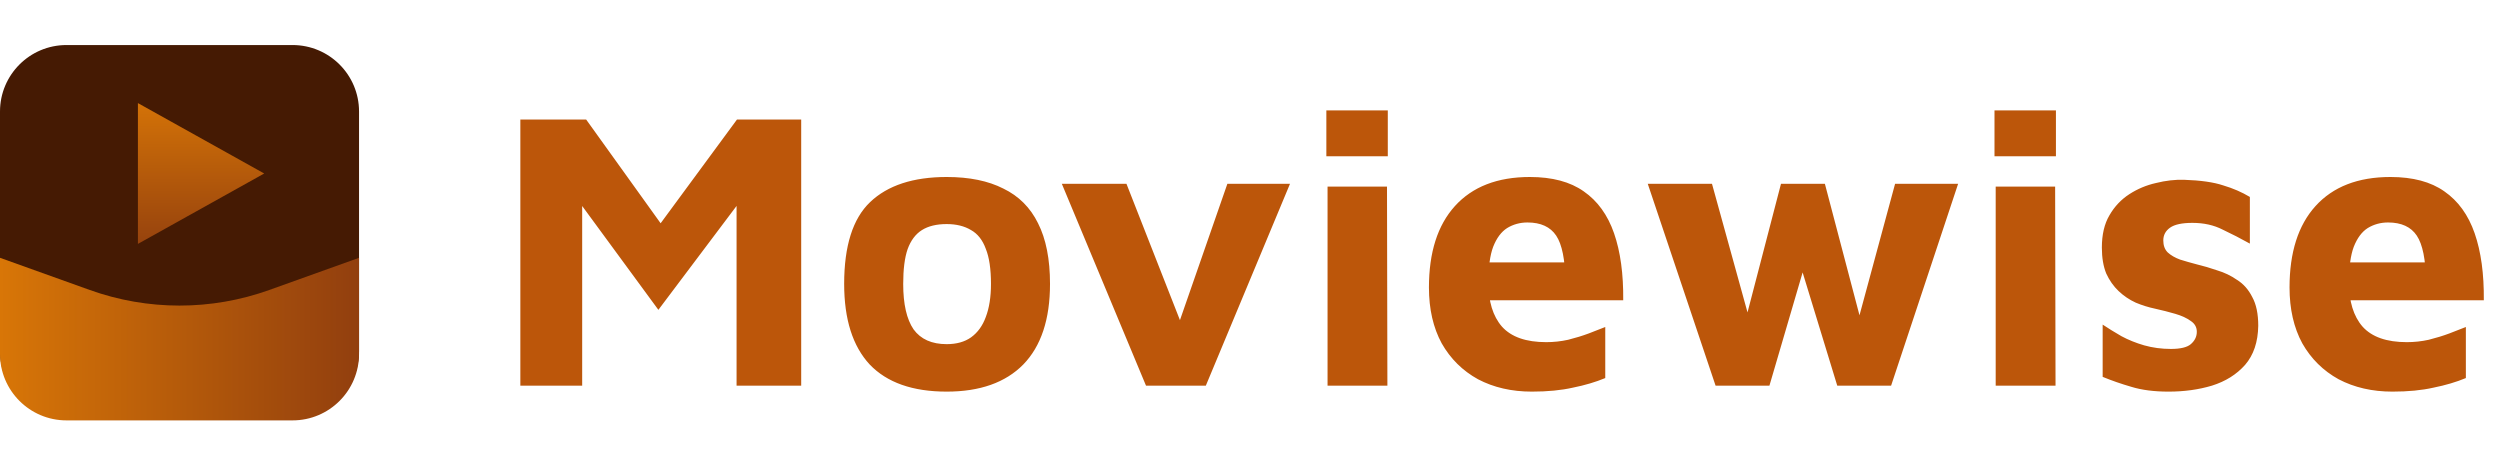 <svg width="188" height="35" viewBox="0 0 188 35" fill="none" xmlns="http://www.w3.org/2000/svg">
<path d="M0 8.387C0 5.625 2.239 3.387 5 3.387H22C24.761 3.387 27 5.625 27 8.387V26.406C27 29.167 24.761 31.406 22 31.406H5C2.239 31.406 0 29.167 0 26.406V8.387Z" fill="#451A03"/>
<path d="M0 19.387L6.751 21.807C11.114 23.371 15.886 23.371 20.249 21.807L27 19.387V26.613C27 29.375 24.761 31.613 22 31.613H5C2.239 31.613 0 29.375 0 26.613V19.387Z" fill="url(#paint0_linear_69_191)"/>
<path d="M19.868 13.047L10.371 18.341L10.371 7.753L19.868 13.047Z" fill="url(#paint1_linear_69_191)"/>
<path d="M39.13 29V8.99H44.08L50.95 18.56L48.31 18.65L55.42 8.99H60.25V29H55.39V12.65L56.35 14.21L49.51 23.3L42.73 14.06L43.78 13.34V29H39.13ZM71.191 29.45C68.631 29.45 66.701 28.77 65.401 27.41C64.121 26.03 63.481 24.01 63.481 21.35C63.481 18.49 64.131 16.44 65.431 15.2C66.751 13.94 68.671 13.31 71.191 13.31C72.891 13.31 74.311 13.6 75.451 14.18C76.611 14.74 77.481 15.61 78.061 16.79C78.661 17.97 78.961 19.49 78.961 21.35C78.961 24.01 78.291 26.03 76.951 27.41C75.611 28.77 73.691 29.45 71.191 29.45ZM71.191 25.88C71.931 25.88 72.541 25.71 73.021 25.37C73.521 25.01 73.891 24.5 74.131 23.84C74.391 23.16 74.521 22.33 74.521 21.35C74.521 20.23 74.391 19.35 74.131 18.71C73.891 18.05 73.521 17.58 73.021 17.3C72.521 17 71.911 16.85 71.191 16.85C70.431 16.85 69.811 17 69.331 17.3C68.851 17.6 68.491 18.08 68.251 18.74C68.031 19.38 67.921 20.25 67.921 21.35C67.921 22.87 68.181 24.01 68.701 24.77C69.241 25.51 70.071 25.88 71.191 25.88ZM86.179 29L79.849 13.82H84.709L89.299 25.52L88.219 25.55L92.299 13.82H97.009L90.679 29H86.179ZM99.832 29V14.03H104.302L104.332 29H99.832ZM99.742 11.75V8.3H104.362V11.75H99.742ZM115.196 29.45C113.676 29.45 112.326 29.14 111.146 28.52C109.986 27.88 109.076 26.98 108.416 25.82C107.776 24.64 107.456 23.24 107.456 21.62C107.456 18.98 108.106 16.94 109.406 15.5C110.726 14.04 112.606 13.31 115.046 13.31C116.726 13.31 118.076 13.67 119.096 14.39C120.136 15.11 120.896 16.16 121.376 17.54C121.856 18.92 122.086 20.6 122.066 22.58H110.516L110.036 19.73H118.376L117.716 21.14C117.696 19.52 117.466 18.38 117.026 17.72C116.586 17.06 115.866 16.73 114.866 16.73C114.306 16.73 113.796 16.87 113.336 17.15C112.896 17.43 112.546 17.9 112.286 18.56C112.046 19.2 111.926 20.09 111.926 21.23C111.926 22.67 112.266 23.78 112.946 24.56C113.646 25.34 114.756 25.73 116.276 25.73C116.836 25.73 117.386 25.67 117.926 25.55C118.486 25.41 119.006 25.25 119.486 25.07C119.966 24.89 120.376 24.73 120.716 24.59V28.43C119.996 28.73 119.186 28.97 118.286 29.15C117.406 29.35 116.376 29.45 115.196 29.45ZM129.011 29L123.911 13.82H128.741L132.131 26.09L130.721 26.15L133.931 13.82H137.231L140.381 25.79H139.271L142.511 13.82H147.251L142.211 29H138.161L135.161 19.19L135.911 19.28L133.061 29H129.011ZM150.076 29V14.03H154.546L154.576 29H150.076ZM149.986 11.75V8.3H154.606V11.75H149.986ZM163.07 29.45C161.99 29.45 161.06 29.33 160.28 29.09C159.52 28.87 158.8 28.62 158.12 28.34V24.41C158.54 24.69 159.01 24.98 159.53 25.28C160.05 25.56 160.62 25.79 161.24 25.97C161.88 26.15 162.55 26.24 163.25 26.24C163.97 26.24 164.47 26.12 164.75 25.88C165.05 25.62 165.2 25.31 165.2 24.95C165.2 24.61 165.05 24.34 164.75 24.14C164.45 23.92 164.06 23.74 163.58 23.6C163.1 23.46 162.59 23.33 162.05 23.21C161.57 23.11 161.09 22.96 160.61 22.76C160.13 22.54 159.7 22.25 159.32 21.89C158.94 21.53 158.63 21.09 158.39 20.57C158.17 20.03 158.06 19.38 158.06 18.62C158.06 17.64 158.25 16.83 158.63 16.19C159.01 15.53 159.51 15 160.13 14.6C160.75 14.2 161.42 13.92 162.14 13.76C162.86 13.58 163.56 13.5 164.24 13.52C165.48 13.56 166.46 13.7 167.18 13.94C167.92 14.16 168.59 14.45 169.19 14.81V18.32C168.51 17.94 167.83 17.59 167.15 17.27C166.49 16.93 165.73 16.76 164.87 16.76C164.09 16.76 163.53 16.88 163.19 17.12C162.85 17.36 162.68 17.68 162.68 18.08C162.68 18.46 162.79 18.76 163.01 18.98C163.25 19.2 163.56 19.38 163.94 19.52C164.32 19.64 164.74 19.76 165.2 19.88C165.7 20 166.21 20.15 166.73 20.33C167.27 20.49 167.77 20.73 168.23 21.05C168.71 21.35 169.09 21.78 169.37 22.34C169.67 22.88 169.82 23.6 169.82 24.5C169.8 25.72 169.47 26.7 168.83 27.44C168.19 28.16 167.36 28.68 166.34 29C165.34 29.3 164.25 29.45 163.07 29.45ZM179.913 29.45C178.393 29.45 177.043 29.14 175.863 28.52C174.703 27.88 173.793 26.98 173.133 25.82C172.493 24.64 172.173 23.24 172.173 21.62C172.173 18.98 172.823 16.94 174.123 15.5C175.443 14.04 177.323 13.31 179.763 13.31C181.443 13.31 182.793 13.67 183.813 14.39C184.853 15.11 185.613 16.16 186.093 17.54C186.573 18.92 186.803 20.6 186.783 22.58H175.233L174.753 19.73H183.093L182.433 21.14C182.413 19.52 182.183 18.38 181.743 17.72C181.303 17.06 180.583 16.73 179.583 16.73C179.023 16.73 178.513 16.87 178.053 17.15C177.613 17.43 177.263 17.9 177.003 18.56C176.763 19.2 176.643 20.09 176.643 21.23C176.643 22.67 176.983 23.78 177.663 24.56C178.363 25.34 179.473 25.73 180.993 25.73C181.553 25.73 182.103 25.67 182.643 25.55C183.203 25.41 183.723 25.25 184.203 25.07C184.683 24.89 185.093 24.73 185.433 24.59V28.43C184.713 28.73 183.903 28.97 183.003 29.15C182.123 29.35 181.093 29.45 179.913 29.45Z" fill="#BC560A"/>
<defs>
<linearGradient id="paint0_linear_69_191" x1="-8.18758e-08" y1="25.68" x2="27" y2="25.68" gradientUnits="userSpaceOnUse">
<stop stop-color="#D87607"/>
<stop offset="1" stop-color="#923F0E"/>
</linearGradient>
<linearGradient id="paint1_linear_69_191" x1="13.35" y1="6.934" x2="13.35" y2="19.16" gradientUnits="userSpaceOnUse">
<stop stop-color="#D87607"/>
<stop offset="1" stop-color="#923F0E"/>
</linearGradient>
</defs>
</svg>
